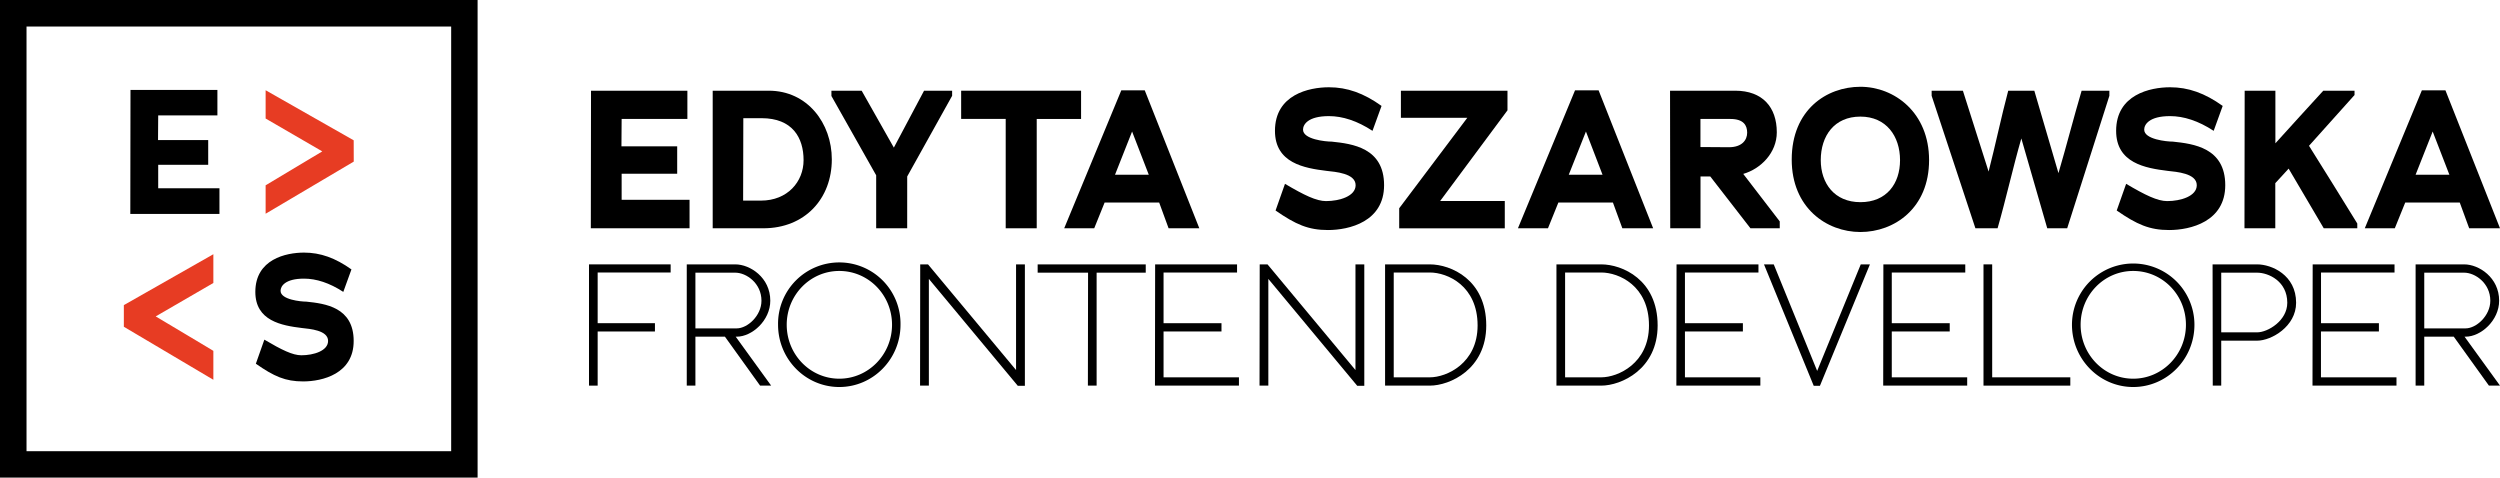 <svg id="Warstwa_1" data-name="Warstwa 1" xmlns="http://www.w3.org/2000/svg" viewBox="0 0 1280 244.53"><defs><style>.cls-1{fill:#e73c23;}</style></defs><path d="M335.33,165.47v4.25H306v27.72h-4.43V135.36h41.8v4.16H306v25.95Z"/><path d="M356.05,172.38v25.06h-4.43V135.36H376.5c7.53,0,17.89,6.73,17.89,18.6,0,10.09-9.3,18.42-17.18,18.42h-.53l18.15,25.06h-5.66l-18-25.06Zm0-4.25h21.16c5.49,0,12.66-6.47,12.66-14.17,0-9-7.79-14.35-13.37-14.35H356.05Z"/><path d="M398.37,166.27a31.35,31.35,0,1,1,62.69,0c0,17.62-14.07,31.88-31.34,31.88S398.37,183.89,398.37,166.27Zm4.43,0c0,15.23,12,27.62,26.92,27.62s27-12.39,27-27.62-12.05-27.54-27-27.54S402.8,151.13,402.8,166.27Z"/><path d="M475.58,197.44h-4.51l.08-62.08h4l45.07,54.11V135.36h4.52v62.16H521.1L475.58,142.8Z"/><path d="M561.47,197.44H557l.09-57.83H531.28v-4.25h55.34v4.25H561.47Z"/><path d="M633.37,135.36v4.16H595.74v25.95H625.4v4.25H595.74v23.47h38.6v4.25h-43l.09-62.08Z"/><path d="M649.39,197.44h-4.51l.09-62.08h4L694,189.47V135.36h4.52v62.16h-3.63L649.39,142.8Z"/><path d="M709.16,135.36h22.93c10.72,0,28.87,7.8,28.87,31.26,0,22.49-18.68,30.82-28.87,30.82H709.16Zm4.43,57.83h18.5c8.6,0,24.44-7.18,24.44-26.57,0-20.28-15.4-27.1-24.44-27.1h-18.5Z"/><path d="M796.9,135.36h22.94c10.72,0,28.87,7.8,28.87,31.26,0,22.49-18.69,30.82-28.87,30.82H796.9Zm4.43,57.83h18.51c8.59,0,24.44-7.18,24.44-26.57,0-20.28-15.41-27.1-24.44-27.1H801.33Z"/><path d="M900.33,135.36v4.16H862.69v25.95h29.67v4.25H862.69v23.47H901.3v4.25h-43l.09-62.08Z"/><path d="M903.16,135.36h5l22.23,54.55,22.32-54.55h4.69l-25.59,62.16h-3.19Z"/><path d="M1006.22,135.36v4.16H968.59v25.95h29.67v4.25H968.59v23.47h38.61v4.25h-43l.09-62.08Z"/><path d="M1020,135.36v57.83h40v4.25h-44.45V135.36Z"/><path d="M1060.85,166.27a31.35,31.35,0,1,1,62.7,0c0,17.62-14.08,31.88-31.35,31.88S1060.85,183.89,1060.85,166.27Zm4.43,0c0,15.23,12,27.62,26.92,27.62s27-12.39,27-27.62-12-27.54-27-27.54S1065.28,151.13,1065.28,166.27Z"/><path d="M1137.27,197.44h-4.34l-.09-62.08h22.84c7.36,0,19.93,5.4,19.93,19.66,0,12.13-12.66,19.4-19.93,19.4h-18.41Zm0-27.28h18.41c5.41,0,15.41-5.93,15.41-15.14,0-11.07-9.65-15.41-15.41-15.41h-18.41Z"/><path d="M1226,135.36v4.16h-37.64v25.95H1218v4.25h-29.67v23.47H1227v4.25h-43l.09-62.08Z"/><path d="M1241.22,172.38v25.06h-4.43V135.36h24.88c7.53,0,17.89,6.73,17.89,18.6,0,10.09-9.3,18.42-17.18,18.42h-.53L1280,197.44h-5.67l-18-25.06Zm0-4.25h21.16c5.49,0,12.66-6.47,12.66-14.17,0-9-7.79-14.35-13.37-14.35h-20.45Z"/><path d="M302.6,46.44h49.34V60.91H318.28c0,4.62-.1,9.24-.1,14h28.54V88.94H318.28v13.37h34.77v14.57H302.5Z"/><path d="M390.83,116.88H364.9V46.44h28.74c19.79,0,32.25,16.68,32.25,35.17C425.89,101.7,412.13,116.88,390.83,116.88Zm-.91-56.37h-9.34c0,14.26-.1,27.93-.1,42.2h9.14c13.57,0,21.81-9.65,21.81-20.7C411.43,70.45,405.7,60.51,389.92,60.51Z"/><path d="M464.48,116.88H448.6V89.75l-22.91-40.6V46.44h15.48l16.48,29.14,15.47-29.14h14.37v2.61l-23,41.3Z"/><path d="M530.8,116.88H514.92v-56H492.11V46.44h61.4V60.91H530.8Z"/><path d="M593.5,103.71H565.56l-5.32,13.17H544.87l29.24-70.64h12l27.94,70.64H598.32ZM570.89,89.45h17.28l-8.54-22.11Z"/><path d="M679.91,117.78c-10,0-16.47-2.81-26.82-10l4.82-13.66c9.85,5.82,16.08,8.84,21,8.84,6.93,0,15.17-2.51,15.17-8.14,0-6.13-10.45-6.83-14.87-7.33-11.45-1.41-26.43-4-26.43-20.5,0-18.59,17.49-22.31,27.64-22.31,9.34,0,17.78,3,26.93,9.55l-4.63,12.76c-7.83-5.13-15.37-7.54-22.3-7.54-10.76,0-13.27,4.32-13.27,6.93,0,5,11.56,6.13,14.67,6.13,10.55,1.11,26.83,3.12,26.83,22.31C708.65,113.46,690.87,117.78,679.91,117.78Z"/><path d="M770.45,102.91v14H716.39V106.63l34.87-46.32h-34V46.44h54.57V56.49l-34.47,46.42Z"/><path d="M825.82,103.71H797.88l-5.32,13.17H777.18l29.24-70.64h12.06l27.93,70.64H830.64ZM803.21,89.45h17.28L812,67.34Z"/><path d="M875.66,90.35h-5v26.53H855.16l-.1-70.44h33.36c14,0,21.3,8.44,21.3,21.3,0,10.45-8.14,18.69-17.18,21.3l18.69,24.32v3.52h-15ZM886,60.91H870.63V75.28c5.23,0,14.57.1,14.57.1,6.73,0,9.35-3.72,9.35-7.44S892.74,60.91,886,60.91Z"/><path d="M952.53,118.79c-17.39,0-35.17-12.46-35.17-37.08,0-25.42,17.78-37.28,35.17-37.28S987.69,57.59,987.69,82C987.69,106.63,969.91,118.79,952.53,118.79Zm0-59.09c-13.37,0-20.3,9.85-20.3,22.31,0,11.76,6.93,21.5,20.3,21.5s20.29-9.44,20.29-21.5C972.82,69.75,965.79,59.7,952.53,59.7Z"/><path d="M1048.19,116.88l-13.27-46c-4.32,15-7.83,30.94-12.16,46h-11.35L989,49.05V46.44h16l13.16,41.4c3.52-13.67,6.43-27.74,10.05-41.4h13.36l12.36,42.2c4.12-14,7.74-28.23,11.86-42.2H1080v2.61l-21.6,67.83Z"/><path d="M1110.59,117.78c-10,0-16.48-2.81-26.83-10l4.82-13.66c9.85,5.82,16.08,8.84,21,8.84,6.94,0,15.17-2.51,15.17-8.14,0-6.13-10.45-6.83-14.87-7.33-11.45-1.41-26.42-4-26.42-20.5,0-18.59,17.48-22.31,27.63-22.31,9.34,0,17.78,3,26.93,9.55l-4.62,12.76c-7.84-5.13-15.38-7.54-22.31-7.54-10.75,0-13.26,4.32-13.26,6.93,0,5,11.55,6.13,14.67,6.13,10.55,1.11,26.83,3.12,26.83,22.31C1139.33,113.46,1121.54,117.78,1110.59,117.78Z"/><path d="M1171.78,86.33c-2.31,2.51-4.52,5-6.83,7.44v23.11h-15.78l.1-70.44H1165V73.37c8.14-8.94,16.38-18.09,24.52-26.93h16v2.21l-23.31,26c8.14,13.07,16.68,26.63,24.72,39.79v2.42h-17.18Z"/><path d="M1259.4,103.71h-27.93l-5.33,13.17h-15.37L1240,46.24h12.06L1280,116.88h-15.78Zm-22.61-14.26h17.29l-8.55-22.11Z"/><path d="M244.53,244.53H0V0H244.53ZM13.58,231H231V13.58H13.58Z"/><path d="M66.81,46.05h44.5V59.1H81c0,4.17-.09,8.34-.09,12.6H106.6V84.39H81v12h31.36v13.15H66.72Z"/><path d="M155.2,195.29c-9.07,0-14.87-2.54-24.2-9.07l4.35-12.32c8.88,5.25,14.5,8,18.94,8,6.26,0,13.69-2.26,13.69-7.34,0-5.53-9.43-6.16-13.42-6.62-10.33-1.27-23.83-3.62-23.83-18.49,0-16.76,15.77-20.12,24.92-20.12,8.43,0,16,2.72,24.29,8.61l-4.17,11.51c-7.07-4.62-13.86-6.79-20.12-6.79-9.7,0-12,3.89-12,6.25,0,4.53,10.42,5.53,13.23,5.53,9.52,1,24.2,2.81,24.2,20.12C181.12,191.39,165.08,195.29,155.2,195.29Z"/><path class="cls-1" d="M63.41,156.22l45.83-26.06v14.72L79.72,162c9.93,5.85,19.68,11.79,29.52,17.64v14.81L63.41,167.3Z"/><path class="cls-1" d="M181.12,82.74,136,109.43V94.87c9.68-5.76,19.28-11.6,29-17.36L136,60.68V46.2l45.09,25.64Z"/></svg>